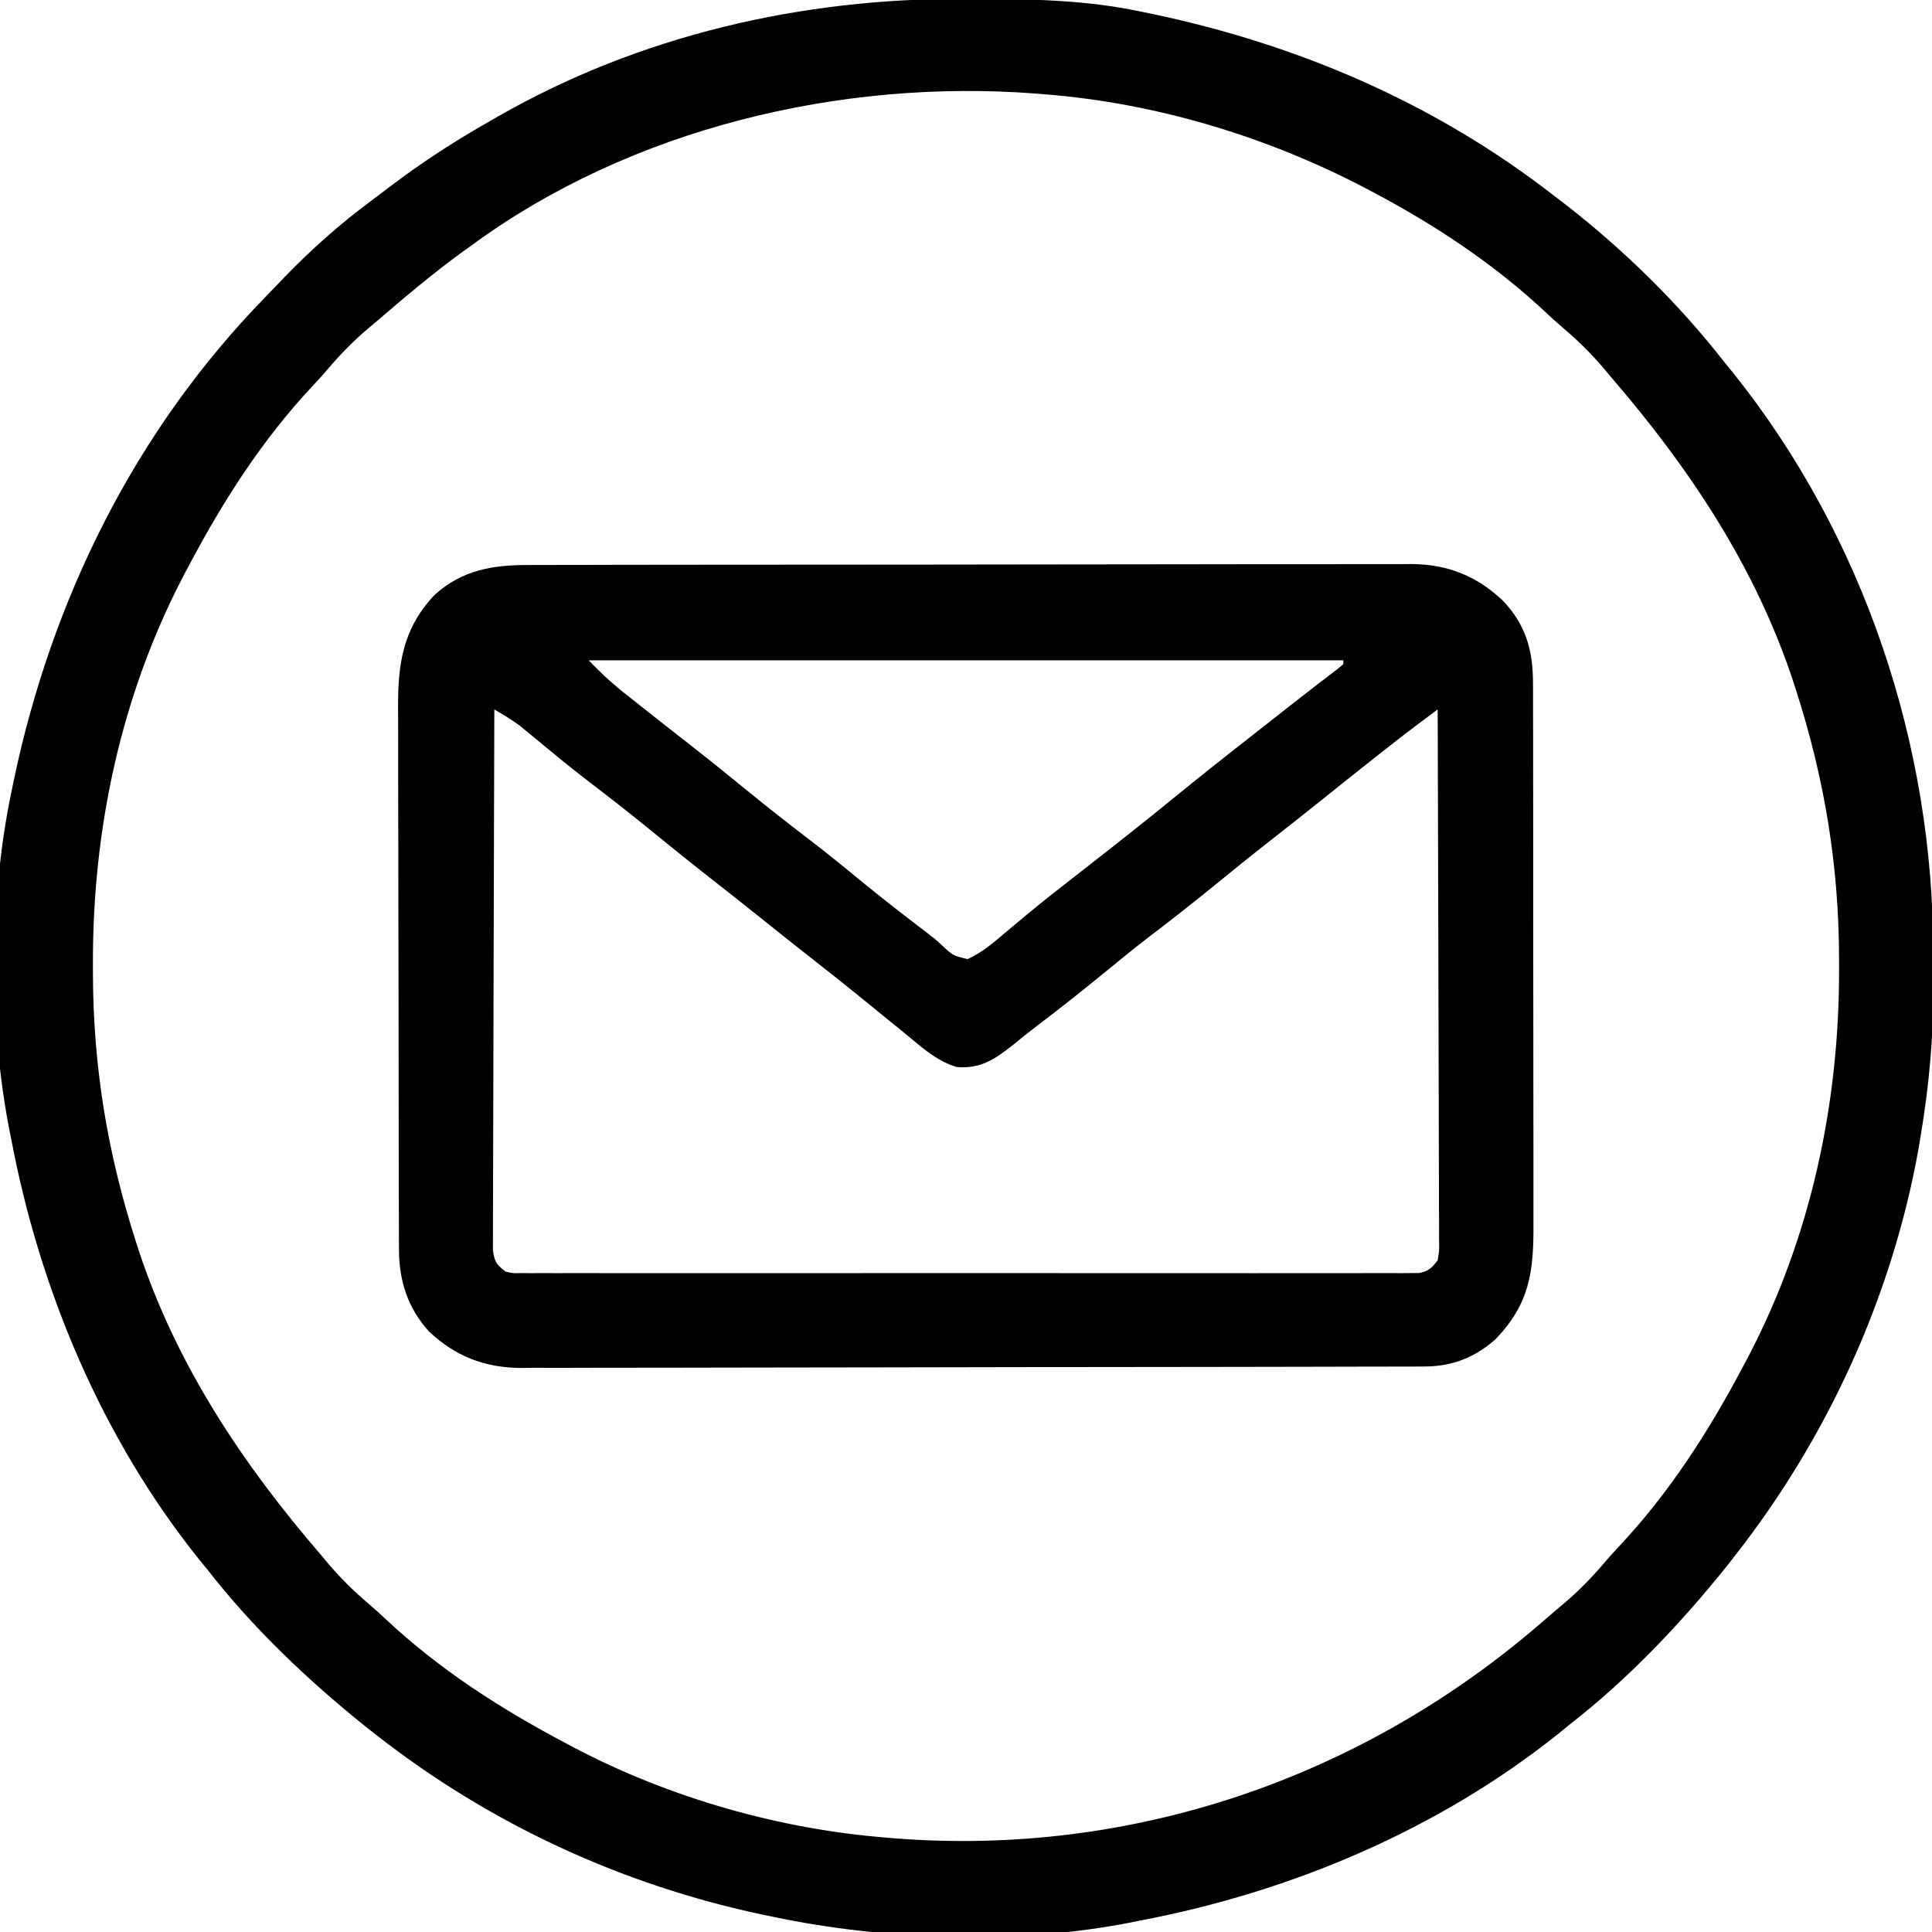 <?xml version="1.0" encoding="UTF-8"?>
<svg version="1.1" xmlns="http://www.w3.org/2000/svg" width="512" height="512">
<path d="M0 0 C1.018 0.002 2.036 0.004 3.085 0.007 C17.694 0.056 32.026 0.307 46.375 3.312 C47.35 3.511 48.325 3.71 49.329 3.915 C88.387 12.085 124.824 27.71 156.375 52.312 C157.259 52.985 158.144 53.658 159.055 54.352 C174.645 66.455 189.257 80.754 201.375 96.312 C202.522 97.716 202.522 97.716 203.691 99.148 C238.32 142.393 256.814 197.892 256.691 253.04 C256.688 255.979 256.711 258.918 256.736 261.857 C256.781 275.231 255.576 288.127 253.375 301.312 C253.093 303.018 253.093 303.018 252.805 304.758 C245.779 343.87 228.797 381.052 204.375 412.312 C203.616 413.284 202.856 414.256 202.074 415.258 C189.74 430.637 175.939 445.19 160.375 457.312 C159.439 458.077 158.503 458.841 157.539 459.629 C125.586 485.216 86.42 501.726 46.375 509.312 C45.566 509.476 44.756 509.64 43.922 509.809 C13.881 515.68 -20.762 514.585 -50.625 508.312 C-52.148 507.999 -52.148 507.999 -53.702 507.679 C-90.845 499.787 -125.709 483.683 -155.625 460.312 C-156.597 459.553 -157.569 458.794 -158.57 458.012 C-173.95 445.677 -188.503 431.876 -200.625 416.312 C-201.772 414.909 -201.772 414.909 -202.941 413.477 C-228.528 381.524 -245.038 342.357 -252.625 302.312 C-252.789 301.503 -252.952 300.694 -253.121 299.86 C-258.591 271.873 -258.47 238.218 -252.625 210.312 C-252.426 209.338 -252.228 208.363 -252.023 207.358 C-241.936 159.137 -219.899 114.538 -185.407 79.142 C-183.633 77.321 -181.875 75.485 -180.117 73.648 C-173.018 66.311 -165.607 59.742 -157.418 53.648 C-155.581 52.28 -153.759 50.893 -151.938 49.504 C-143.511 43.138 -134.816 37.507 -125.625 32.312 C-124.995 31.949 -124.364 31.586 -123.715 31.212 C-85.967 9.602 -43.198 -0.164 0 0 Z M-130.625 65.312 C-131.589 66.006 -132.553 66.7 -133.547 67.414 C-141.212 73.034 -148.433 79.111 -155.625 85.312 C-156.789 86.289 -156.789 86.289 -157.977 87.285 C-161.954 90.656 -165.441 94.205 -168.805 98.188 C-170.026 99.613 -171.282 101.009 -172.57 102.375 C-186.001 116.648 -196.504 133.036 -205.625 150.312 C-206.036 151.085 -206.447 151.857 -206.87 152.653 C-223.528 184.444 -231.084 219.935 -231 255.625 C-230.999 257.004 -230.999 257.004 -230.997 258.411 C-230.92 283.037 -227.162 305.821 -219.625 329.312 C-219.386 330.06 -219.146 330.807 -218.899 331.578 C-208.881 362.002 -191.369 388.253 -170.625 412.312 C-169.649 413.477 -169.649 413.477 -168.652 414.664 C-165.282 418.641 -161.732 422.128 -157.75 425.492 C-156.324 426.713 -154.928 427.97 -153.562 429.258 C-139.289 442.689 -122.901 453.192 -105.625 462.312 C-104.853 462.723 -104.08 463.134 -103.284 463.558 C-78.02 476.796 -49.069 485.055 -20.625 487.312 C-19.406 487.413 -19.406 487.413 -18.162 487.516 C44.14 492.297 104.485 471.726 151.789 431.264 C153.318 429.948 154.847 428.63 156.375 427.312 C157.151 426.662 157.927 426.011 158.727 425.34 C162.704 421.969 166.191 418.42 169.555 414.438 C170.776 413.012 172.032 411.616 173.32 410.25 C186.751 395.977 197.254 379.589 206.375 362.312 C206.786 361.54 207.197 360.768 207.62 359.972 C224.278 328.181 231.834 292.69 231.75 257 C231.749 256.081 231.748 255.161 231.747 254.214 C231.67 229.588 227.912 206.804 220.375 183.312 C220.136 182.565 219.896 181.818 219.649 181.047 C209.631 150.623 192.119 124.372 171.375 100.312 C170.724 99.536 170.073 98.76 169.402 97.961 C166.032 93.984 162.482 90.497 158.5 87.133 C157.074 85.912 155.678 84.655 154.312 83.367 C140.637 70.499 124.934 60.073 108.375 51.312 C107.569 50.885 106.763 50.457 105.933 50.017 C79.928 36.444 50.669 27.637 21.375 25.312 C20.562 25.245 19.749 25.178 18.912 25.109 C-32.782 21.142 -88.416 34.351 -130.625 65.312 Z " fill="#000000" transform="translate(255.625,-0.312)"/>
<path d="M0 0 C1.541 -0.007 1.541 -0.007 3.113 -0.014 C6.553 -0.026 9.994 -0.025 13.434 -0.023 C15.902 -0.029 18.369 -0.036 20.836 -0.043 C26.843 -0.059 32.849 -0.066 38.855 -0.067 C43.74 -0.068 48.624 -0.072 53.509 -0.078 C67.368 -0.096 81.226 -0.105 95.085 -0.103 C95.832 -0.103 96.579 -0.103 97.348 -0.103 C98.47 -0.103 98.47 -0.103 99.614 -0.103 C111.725 -0.102 123.836 -0.121 135.947 -0.149 C148.393 -0.178 160.839 -0.192 173.286 -0.19 C180.269 -0.19 187.252 -0.195 194.236 -0.217 C200.805 -0.237 207.375 -0.236 213.944 -0.222 C216.353 -0.22 218.761 -0.224 221.169 -0.236 C224.463 -0.252 227.756 -0.242 231.05 -0.227 C231.997 -0.237 232.944 -0.248 233.92 -0.258 C243.479 -0.16 251.159 2.909 258.091 9.478 C264.149 15.901 266.025 22.565 266.04 31.275 C266.043 31.944 266.047 32.613 266.051 33.303 C266.061 35.527 266.058 37.75 266.054 39.974 C266.058 41.576 266.063 43.178 266.069 44.78 C266.082 49.119 266.083 53.458 266.08 57.797 C266.079 61.425 266.084 65.053 266.089 68.681 C266.1 77.244 266.101 85.807 266.095 94.369 C266.089 103.189 266.101 112.009 266.122 120.829 C266.14 128.414 266.146 135.999 266.142 143.584 C266.141 148.109 266.143 152.633 266.157 157.158 C266.17 161.414 266.168 165.671 266.155 169.928 C266.152 171.485 266.155 173.042 266.163 174.599 C266.226 187.313 265.17 195.68 256.193 205.096 C250.78 209.965 244.64 212.385 237.379 212.402 C236.06 212.408 236.06 212.408 234.714 212.415 C233.751 212.415 232.789 212.415 231.798 212.415 C230.773 212.418 229.747 212.422 228.691 212.426 C225.244 212.437 221.797 212.441 218.351 212.444 C215.884 212.451 213.416 212.457 210.949 212.464 C203.538 212.484 196.127 212.494 188.716 212.503 C185.224 212.507 181.731 212.513 178.239 212.518 C166.625 212.535 155.012 212.55 143.398 212.557 C140.386 212.559 137.373 212.561 134.36 212.563 C133.237 212.563 133.237 212.563 132.091 212.564 C119.967 212.572 107.843 212.598 95.719 212.63 C83.264 212.663 70.809 212.681 58.353 212.684 C51.363 212.687 44.373 212.695 37.383 212.721 C30.805 212.745 24.228 212.748 17.65 212.738 C15.239 212.738 12.827 212.744 10.416 212.758 C7.117 212.775 3.82 212.768 0.521 212.755 C-0.427 212.766 -1.376 212.777 -2.353 212.788 C-11.858 212.697 -19.618 209.652 -26.534 203.127 C-32.173 196.914 -34.465 189.688 -34.489 181.387 C-34.493 180.719 -34.498 180.052 -34.502 179.364 C-34.515 177.139 -34.513 174.915 -34.512 172.69 C-34.518 171.09 -34.524 169.489 -34.532 167.889 C-34.55 163.55 -34.554 159.211 -34.556 154.872 C-34.557 152.158 -34.561 149.444 -34.567 146.73 C-34.585 137.252 -34.593 127.774 -34.592 118.296 C-34.591 109.476 -34.612 100.657 -34.643 91.838 C-34.669 84.254 -34.68 76.67 -34.679 69.086 C-34.678 64.562 -34.684 60.038 -34.705 55.513 C-34.725 51.255 -34.725 46.997 -34.71 42.739 C-34.708 41.182 -34.713 39.625 -34.725 38.068 C-34.811 26.192 -33.46 16.835 -25.081 7.955 C-17.711 1.267 -9.583 -0.031 0 0 Z M15.779 25.267 C19.801 29.33 19.801 29.33 24.056 32.994 C24.645 33.462 25.233 33.931 25.839 34.414 C26.459 34.902 27.078 35.39 27.716 35.892 C28.374 36.415 29.031 36.937 29.709 37.475 C34.601 41.354 39.517 45.202 44.435 49.049 C48.948 52.589 53.399 56.201 57.841 59.83 C63.627 64.556 69.494 69.144 75.435 73.674 C79.973 77.164 84.385 80.809 88.815 84.433 C94.102 88.746 99.476 92.926 104.912 97.049 C107.779 99.267 107.779 99.267 109.301 100.693 C112.307 103.498 112.307 103.498 116.189 104.447 C120.044 102.691 123.009 100.129 126.216 97.392 C127.649 96.199 129.083 95.006 130.517 93.814 C131.592 92.916 131.592 92.916 132.688 92 C135.716 89.491 138.803 87.061 141.904 84.642 C142.474 84.196 143.045 83.749 143.633 83.289 C145.916 81.502 148.202 79.718 150.488 77.933 C157.305 72.609 164.076 67.235 170.779 61.767 C177.472 56.308 184.232 50.944 191.039 45.628 C194.65 42.805 198.249 39.968 201.85 37.133 C205.974 33.889 210.125 30.684 214.302 27.51 C214.79 27.1 215.277 26.69 215.779 26.267 C215.779 25.937 215.779 25.607 215.779 25.267 C149.779 25.267 83.779 25.267 15.779 25.267 Z M-9.221 38.267 C-9.291 57.252 -9.344 76.236 -9.377 95.22 C-9.392 104.035 -9.413 112.849 -9.447 121.663 C-9.477 129.344 -9.497 137.025 -9.503 144.706 C-9.507 148.775 -9.517 152.843 -9.538 156.912 C-9.559 160.739 -9.565 164.566 -9.56 168.393 C-9.561 169.8 -9.567 171.207 -9.579 172.613 C-9.594 174.53 -9.588 176.447 -9.582 178.364 C-9.585 179.438 -9.587 180.512 -9.59 181.618 C-9.159 184.714 -8.637 185.379 -6.221 187.267 C-4.25 187.714 -4.25 187.714 -2.05 187.645 C-1.196 187.653 -0.342 187.661 0.538 187.669 C1.477 187.662 2.416 187.655 3.383 187.648 C4.878 187.655 4.878 187.655 6.403 187.663 C9.759 187.675 13.114 187.665 16.47 187.656 C18.87 187.66 21.269 187.665 23.669 187.672 C29.519 187.684 35.369 187.682 41.219 187.673 C45.972 187.667 50.726 187.666 55.479 187.669 C56.493 187.67 56.493 187.67 57.527 187.67 C58.9 187.671 60.273 187.672 61.646 187.673 C74.528 187.682 87.41 187.672 100.292 187.656 C111.351 187.642 122.41 187.645 133.469 187.659 C146.304 187.675 159.139 187.681 171.975 187.672 C173.343 187.671 174.711 187.67 176.079 187.669 C176.752 187.668 177.425 187.668 178.118 187.667 C182.868 187.665 187.617 187.669 192.366 187.676 C198.755 187.686 205.143 187.679 211.532 187.662 C213.882 187.658 216.232 187.659 218.582 187.665 C221.78 187.674 224.977 187.663 228.175 187.648 C229.583 187.658 229.583 187.658 231.019 187.669 C231.873 187.661 232.728 187.653 233.607 187.645 C234.346 187.644 235.084 187.644 235.845 187.643 C238.349 187.157 239.24 186.269 240.779 184.267 C241.224 181.527 241.224 181.527 241.14 178.364 C241.144 177.131 241.148 175.899 241.152 174.629 C241.142 173.261 241.131 171.893 241.119 170.525 C241.119 169.086 241.119 167.647 241.121 166.208 C241.122 162.299 241.104 158.39 241.083 154.482 C241.064 150.398 241.063 146.314 241.059 142.23 C241.05 134.495 241.025 126.76 240.995 119.026 C240.961 110.22 240.945 101.415 240.93 92.61 C240.898 74.496 240.846 56.382 240.779 38.267 C239.514 39.214 238.25 40.16 236.986 41.107 C236.282 41.634 235.578 42.161 234.853 42.704 C231.944 44.896 229.076 47.137 226.216 49.392 C225.623 49.859 225.03 50.326 224.419 50.806 C219.386 54.774 214.383 58.777 209.384 62.788 C205.224 66.121 201.041 69.422 196.841 72.705 C191.75 76.687 186.722 80.741 181.716 84.83 C175.93 89.556 170.064 94.144 164.123 98.674 C160.28 101.63 156.532 104.699 152.779 107.767 C146.861 112.602 140.903 117.365 134.802 121.967 C132.798 123.492 130.823 125.057 128.88 126.662 C123.898 130.646 119.871 133.659 113.287 133.029 C108.599 131.605 105.11 128.734 101.394 125.62 C99.619 124.134 97.82 122.68 96.017 121.228 C93.277 119.018 90.548 116.796 87.826 114.564 C84.158 111.565 80.449 108.622 76.716 105.705 C71.24 101.424 65.804 97.095 60.382 92.745 C56.223 89.413 52.04 86.112 47.841 82.83 C42.75 78.848 37.722 74.794 32.716 70.705 C26.941 65.988 21.088 61.406 15.154 56.889 C10.427 53.254 5.835 49.449 1.246 45.644 C0.607 45.119 -0.032 44.594 -0.69 44.053 C-1.532 43.355 -1.532 43.355 -2.391 42.643 C-4.571 41.004 -6.876 39.657 -9.221 38.267 Z " fill="#000000" transform="translate(140.221,149.733)"/>
</svg>
